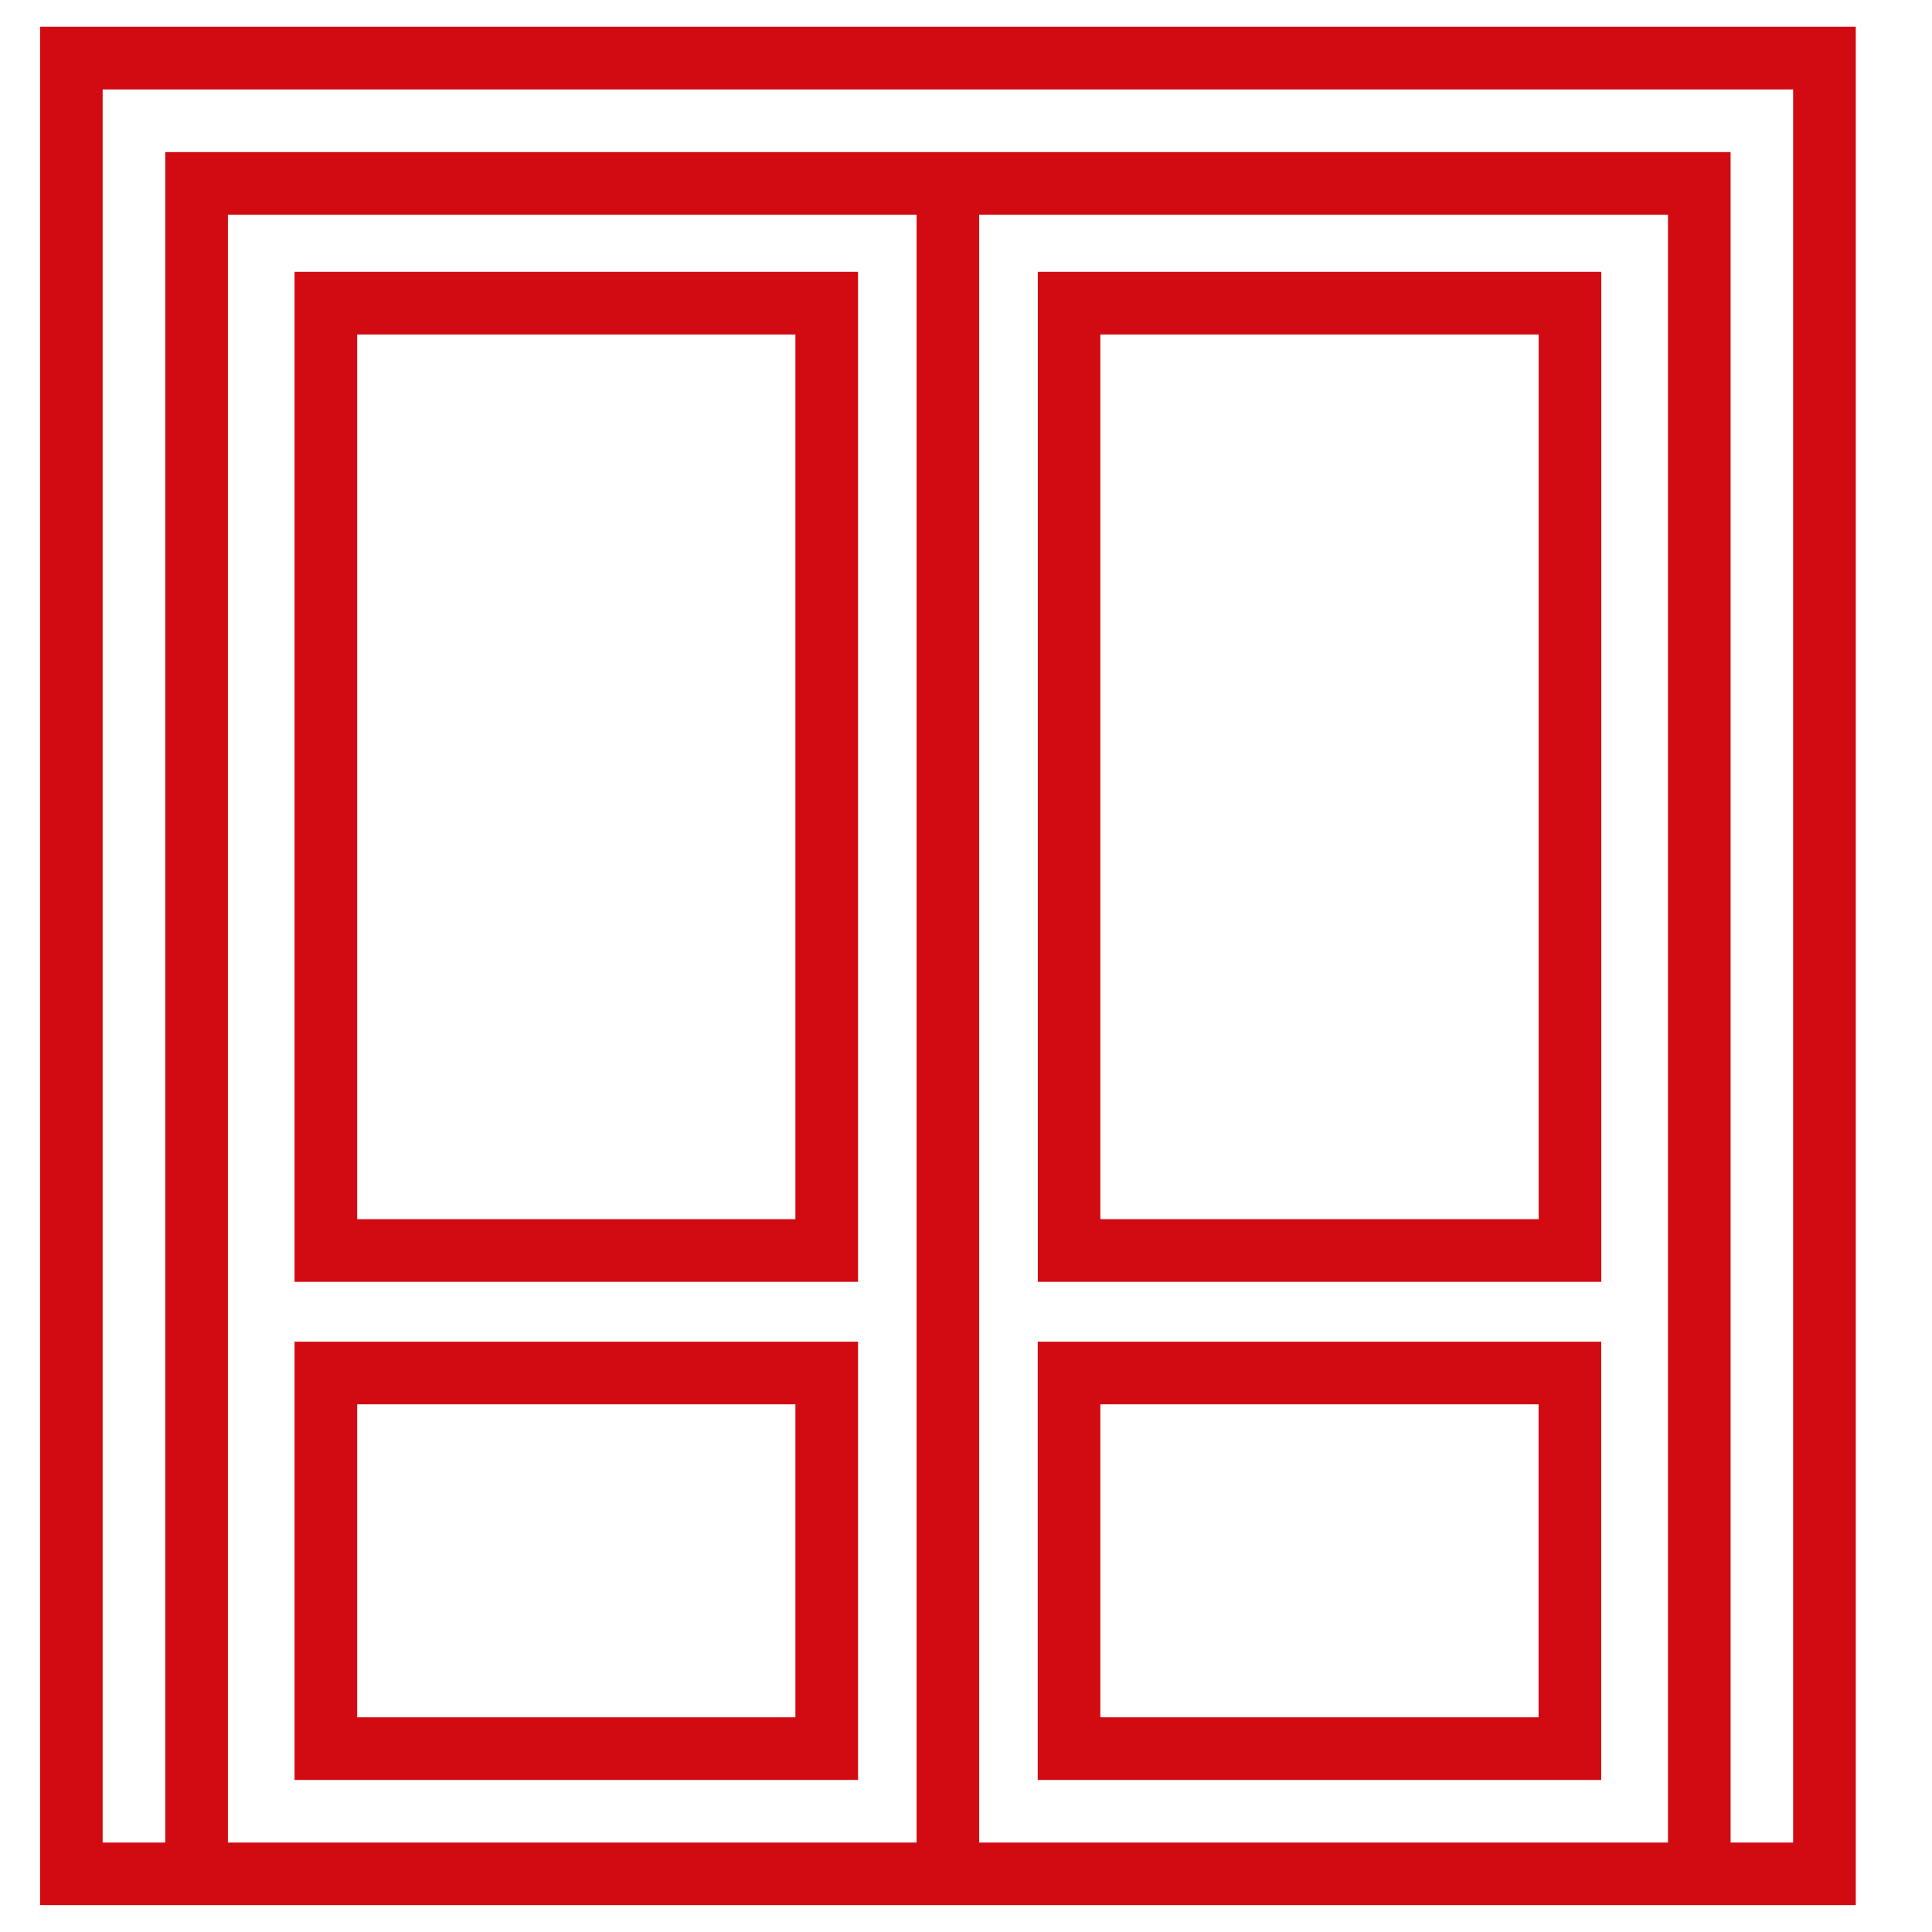 <svg width="24" height="24" viewBox="0 0 24 24" fill="none" xmlns="http://www.w3.org/2000/svg">
<g clip-path="url(#clip0)">
<path d="M3.659 22.111H10.659V16.667H3.659V22.111ZM4.437 17.445H9.881V21.333H4.437V17.445Z" fill="#D20A11"/>
<path d="M3.659 15.923H10.659V3.377H3.659V15.923ZM4.437 4.155H9.881V15.145H4.437V4.155Z" fill="#D20A11"/>
<path d="M12.891 22.111H19.891V16.667H12.891V22.111ZM13.669 17.445H19.113V21.333H13.669V17.445Z" fill="#D20A11"/>
<path d="M0.498 0.333V23.667H2.053H11.386H12.164H21.498H23.053V0.333H0.498ZM2.831 22.889V2.667H11.386V22.889H2.831ZM12.164 22.889V2.667H20.72V22.889H12.164ZM22.275 22.889H21.498V1.889H12.164H11.386H2.053V22.889H1.275V1.111H22.275V22.889Z" fill="#D20A11"/>
<path d="M12.892 15.923H19.892V3.377H12.892V15.923ZM13.669 4.155H19.114V15.145H13.669V4.155Z" fill="#D20A11"/>
</g>
<defs>
<clipPath id="clip0">
<rect width="23.333" height="23.333" fill="white" transform="translate(0.109 0.333)"/>
</clipPath>
</defs>
</svg>
